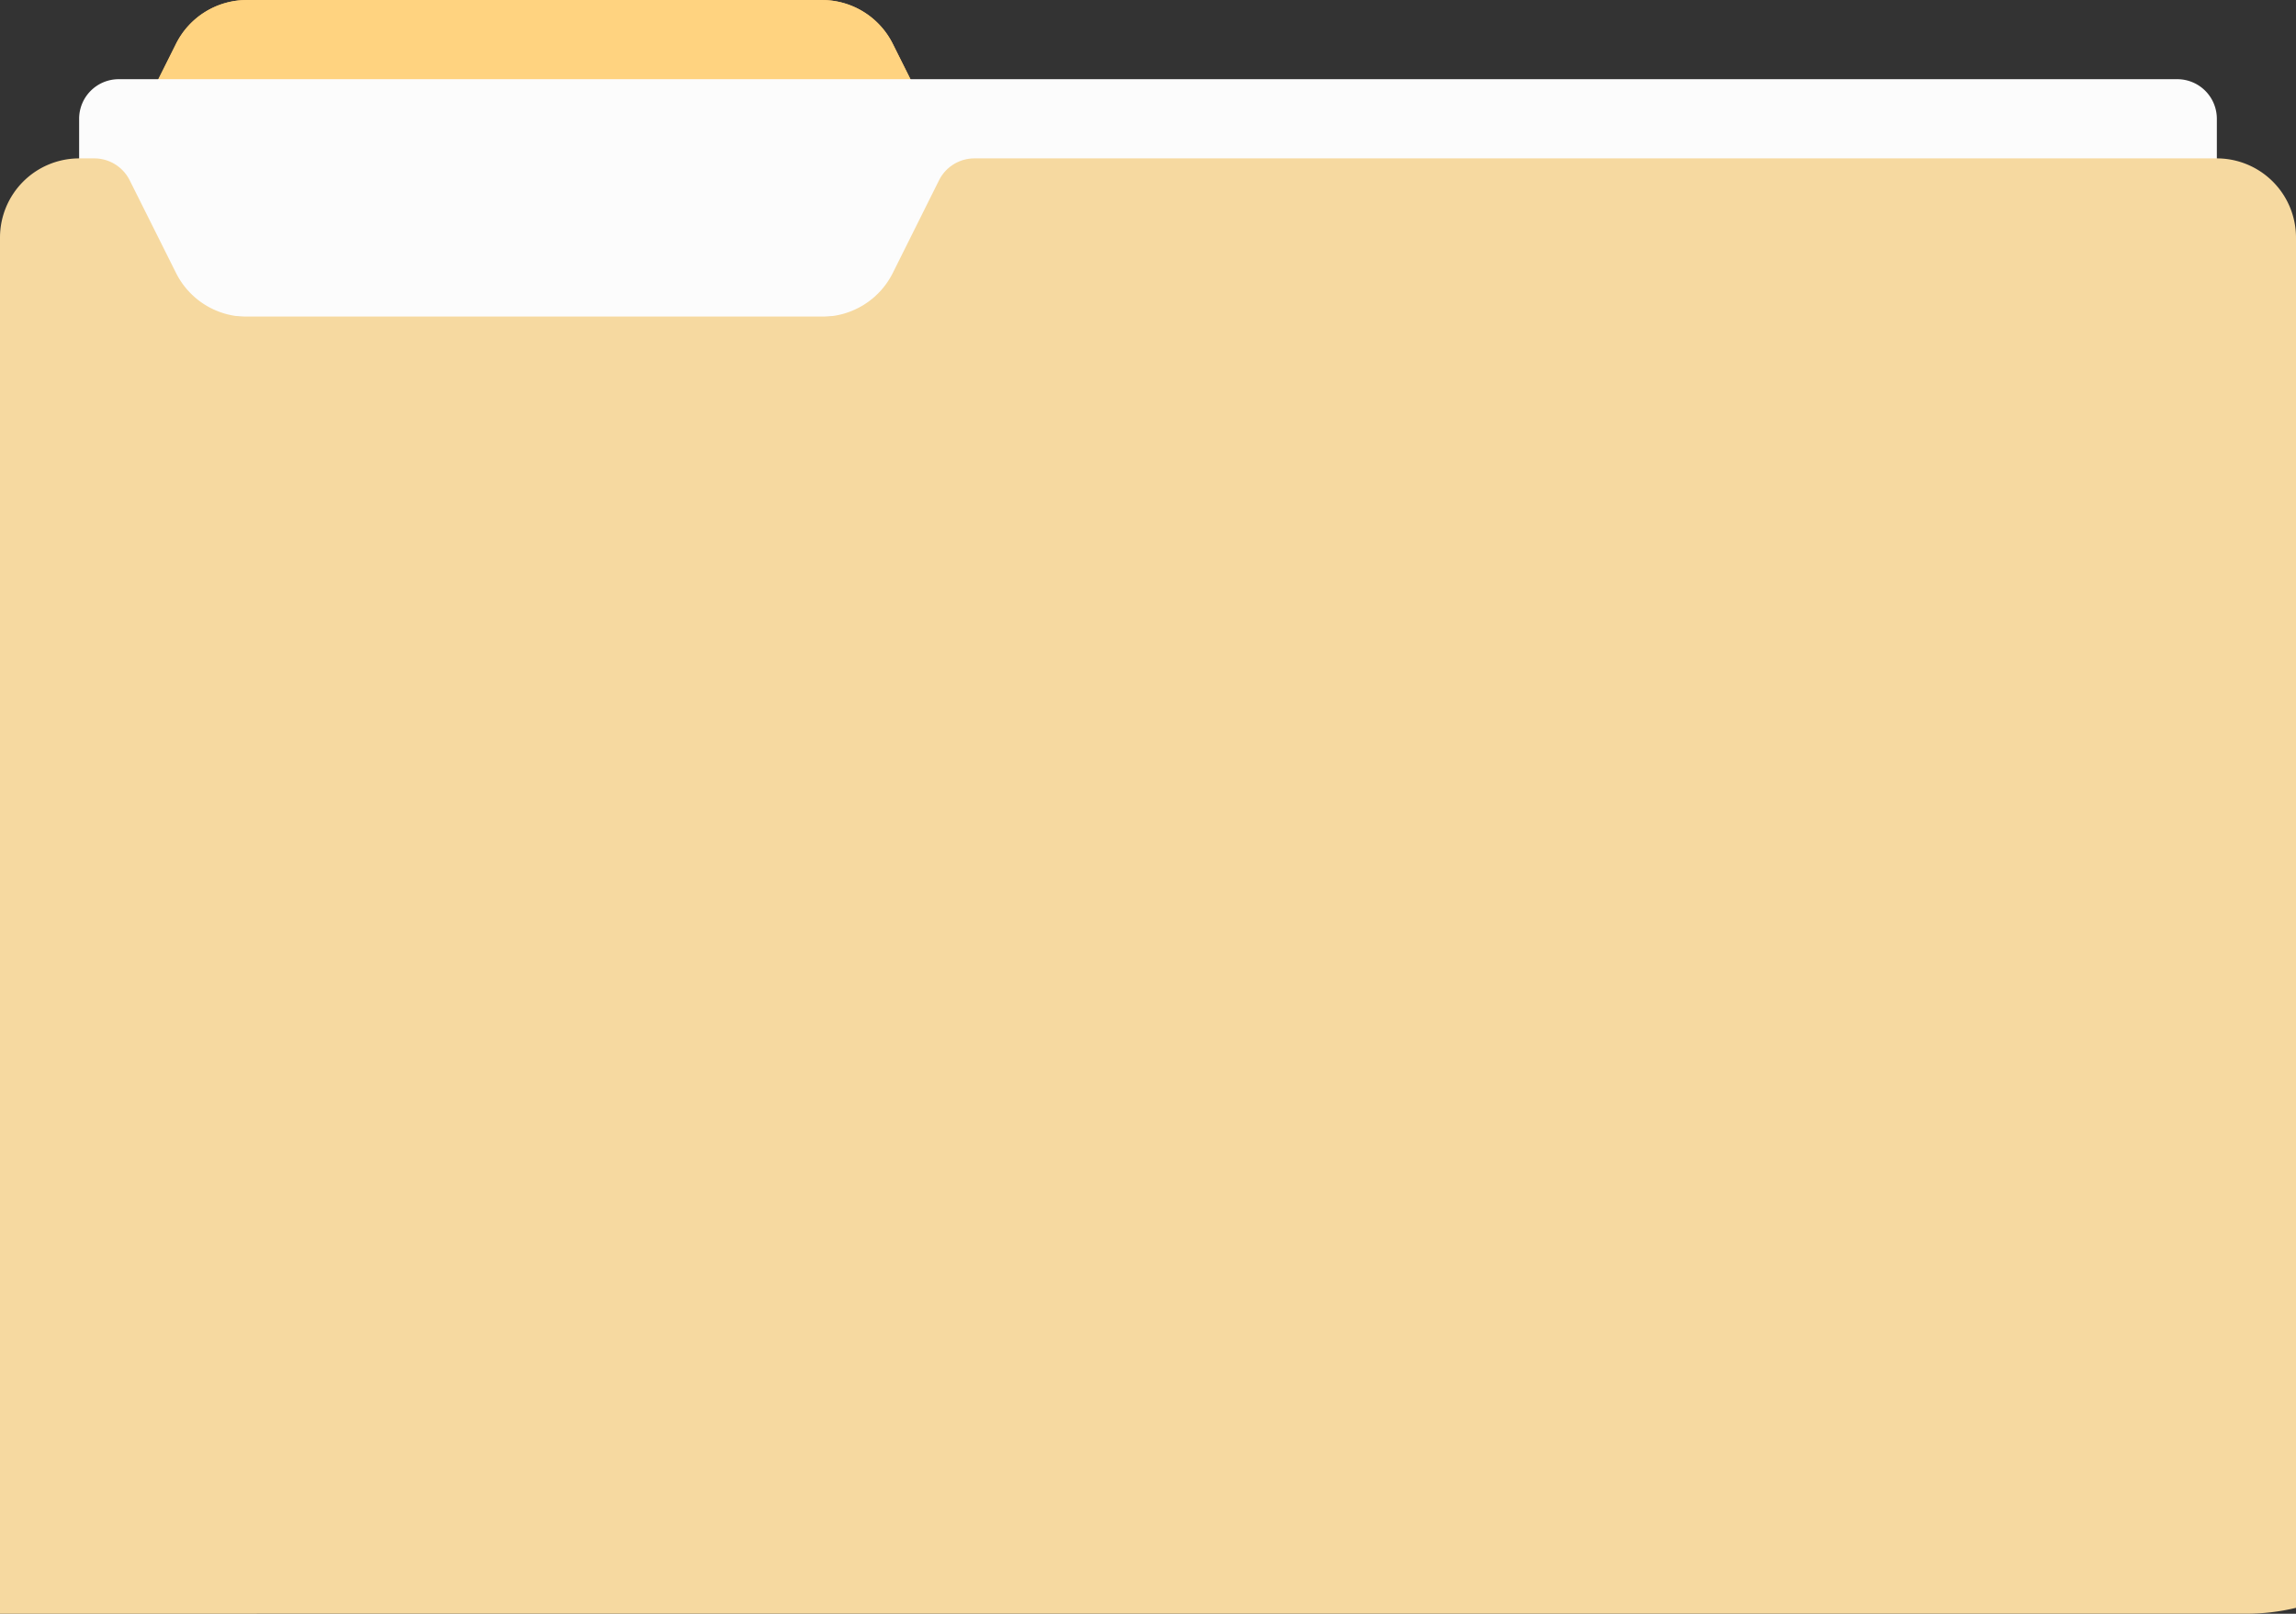 <svg xmlns="http://www.w3.org/2000/svg" width="87.778" height="61.68" viewBox="0 0 87.778 61.68"><rect x="0" y="0" width="87.778" height="61.68" fill="#333333" stroke="none"/><defs><style>.a{fill:#ffc36e;}.b{fill:#ffd380;}.c{fill:#fcfcfc;}.d{fill:#f6d9a0;}</style></defs><g transform="translate(0 -52.966)"><path class="a" d="M53.367,65.073H31.381A3.027,3.027,0,0,1,28.673,63.4l-2.19-4.38,2.19-4.38a3.026,3.026,0,0,1,2.707-1.673H53.367a3.027,3.027,0,0,1,2.707,1.673l2.19,4.38-2.19,4.38A3.026,3.026,0,0,1,53.367,65.073Z" transform="translate(-21.943)"/><path class="b" d="M53.367,65.073H31.381A3.027,3.027,0,0,1,28.673,63.4l-2.19-4.38,2.19-4.38a3.026,3.026,0,0,1,2.707-1.673H53.367a3.027,3.027,0,0,1,2.707,1.673l2.19,4.38-2.19,4.38A3.026,3.026,0,0,1,53.367,65.073Z" transform="translate(-21.943)"/><path class="c" d="M97.866,70.621h-78.7a1.514,1.514,0,0,0-1.513,1.513V79.7H99.38V72.134A1.513,1.513,0,0,0,97.866,70.621Z" transform="translate(-14.628 -14.628)"/><path class="d" d="M0,55.626V3.027A3.027,3.027,0,0,1,3.027,0H3.6A1.513,1.513,0,0,1,4.958.837L6.73,4.38A3.026,3.026,0,0,0,9.437,6.053H31.424A3.027,3.027,0,0,0,34.132,4.38L35.9.837A1.513,1.513,0,0,1,37.257,0H84.751a3.027,3.027,0,0,1,3.027,3.027V55.4a8.016,8.016,0,0,1-1.89.225Z" transform="translate(0 59.02)"/></g></svg>